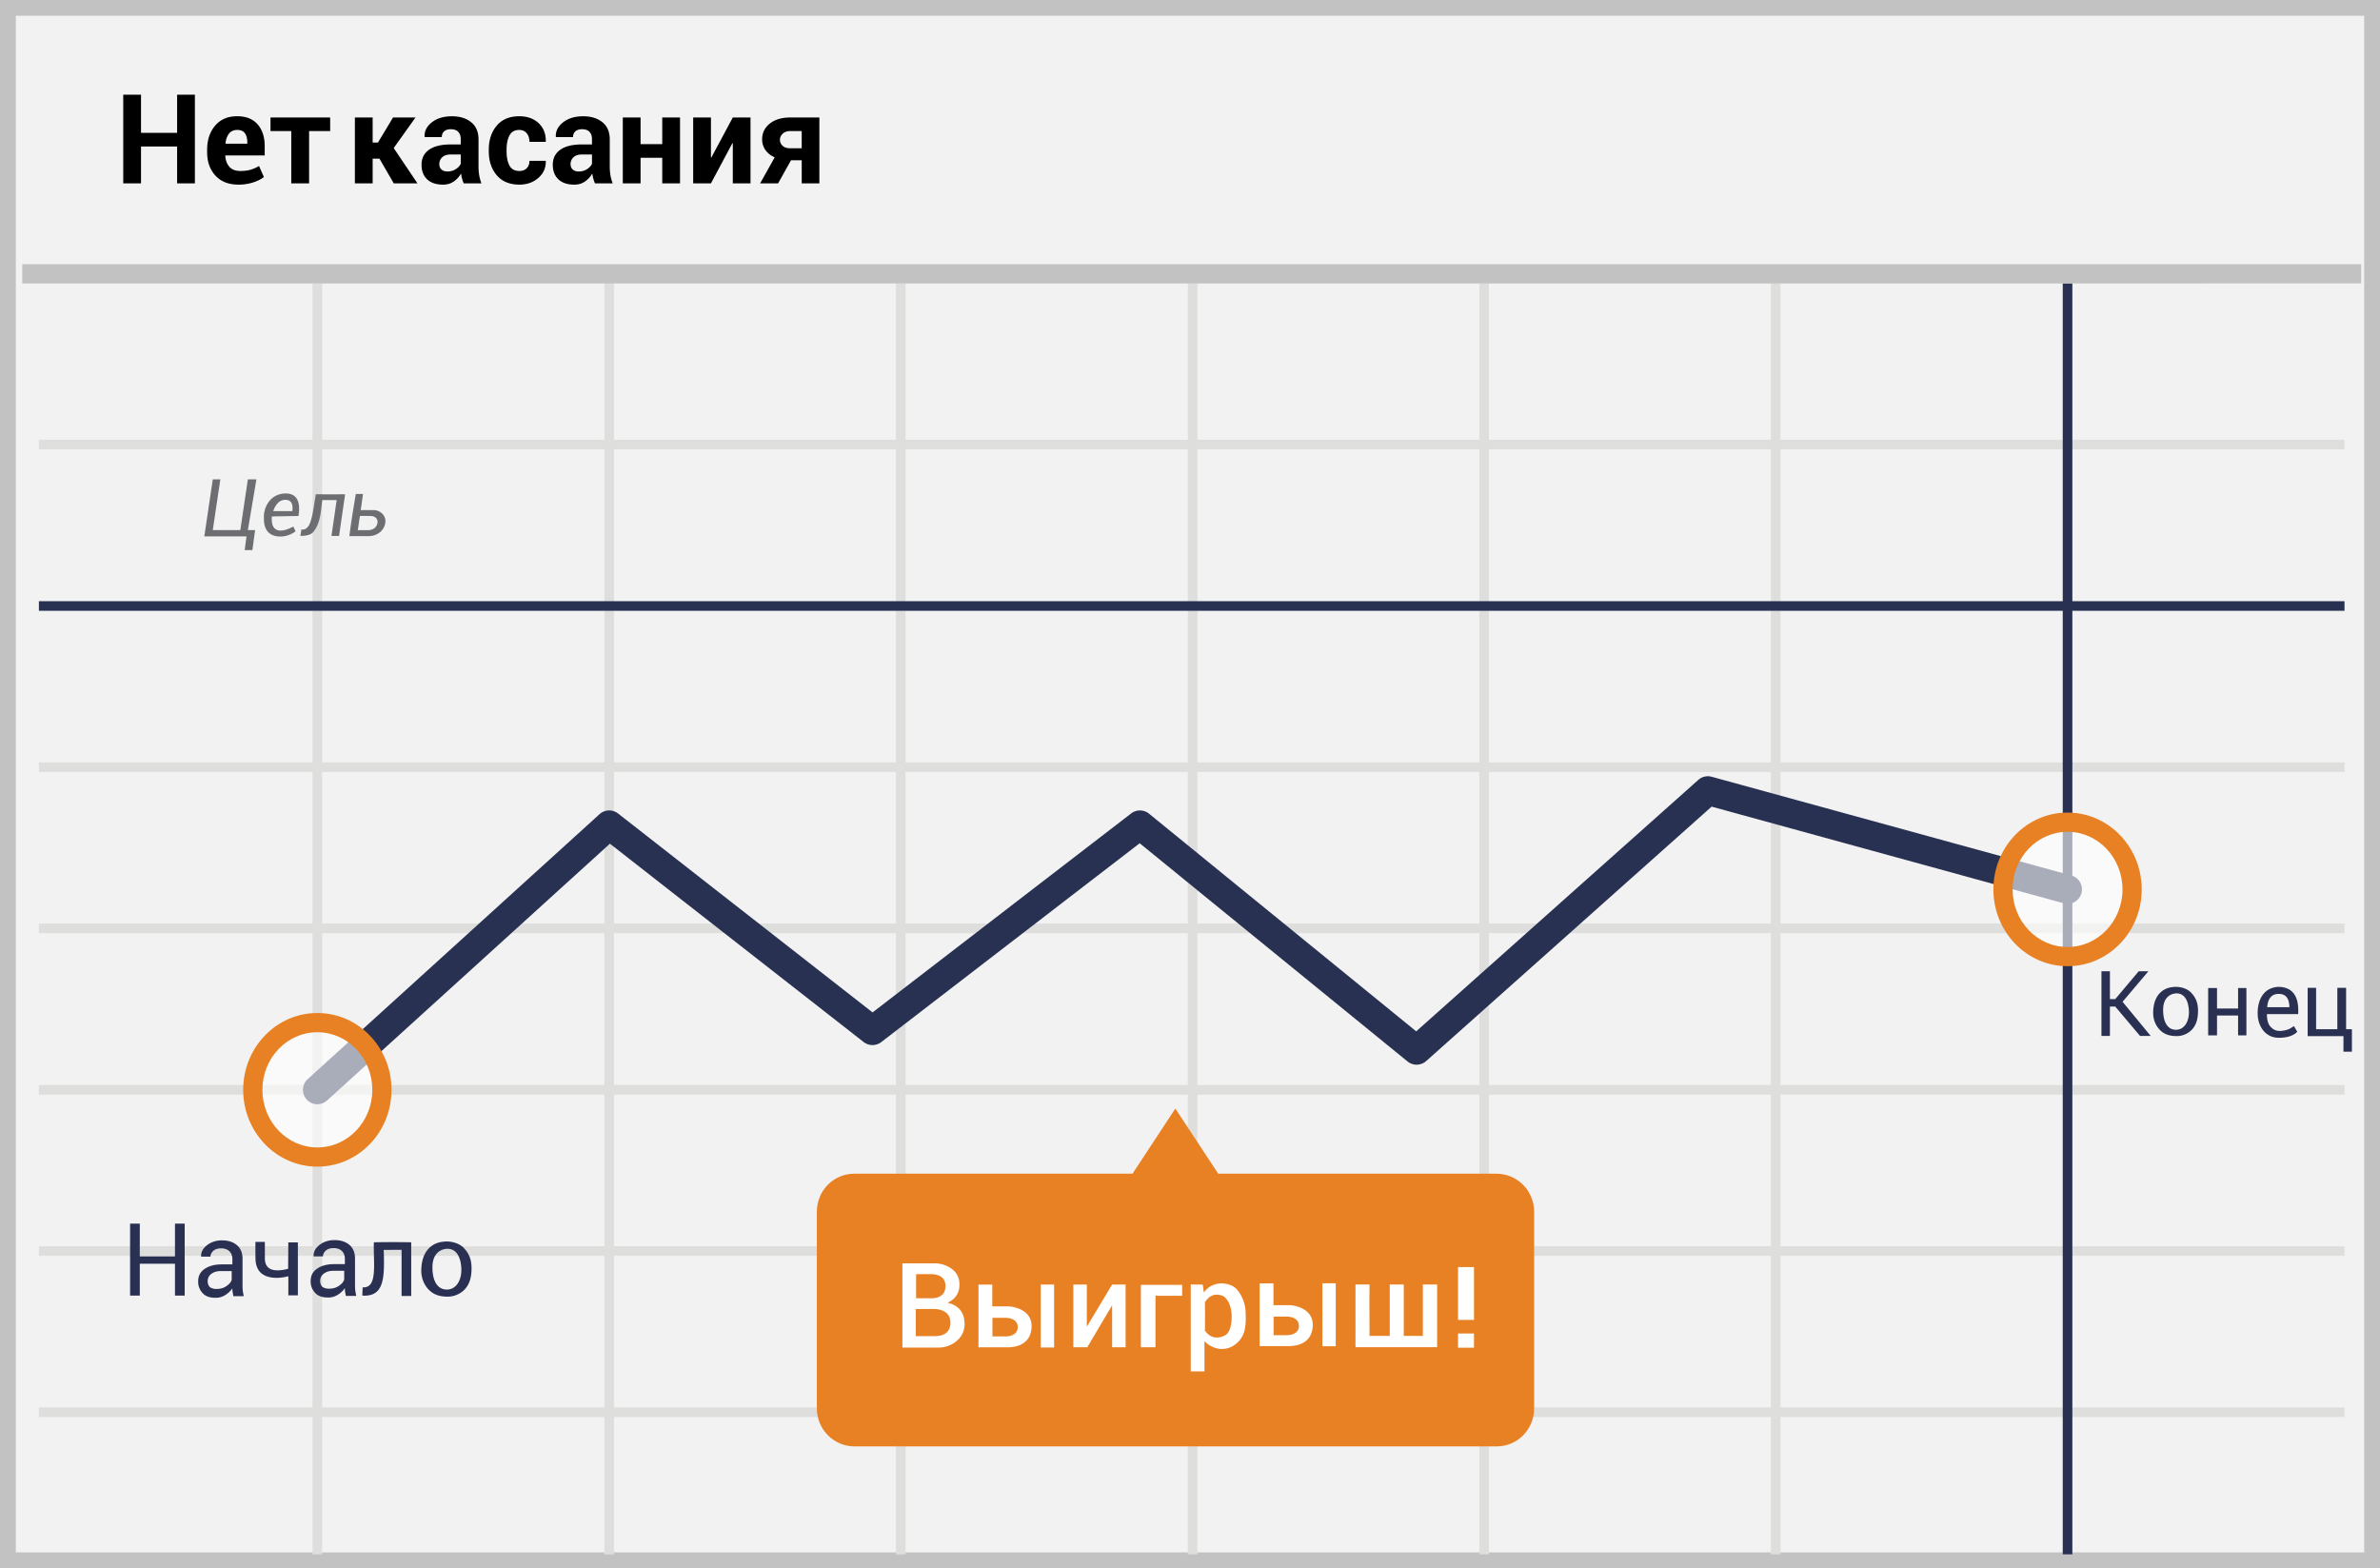 <svg width="299" height="197" xmlns="http://www.w3.org/2000/svg"><g fill="none" fill-rule="evenodd"><path fill="#F2F2F2" d="M0 0h299v197H0z"/><path d="M1.987 1.98v193.04h295.026V1.98H1.987zM299 0v197H0V0h299z" fill="#C2C2C2" fill-rule="nonzero"/><path d="M4.887 56.446v-1.207h289.656v1.207H4.887zm0 40.534v-1.207h289.656v1.207H4.887zm0 40.534v-1.207h289.656v1.207H4.887zm0 40.496v-1.207h289.656v1.207H4.887zm34.38-142.416h1.206v159.67h-1.206V35.594zm36.664 0h1.207v159.67h-1.207V35.594zm36.628 0h1.207v159.67h-1.207V35.594zm36.665 0h1.207v159.67h-1.207V35.594zm36.627 0h1.207v159.67h-1.207V35.594zm36.628 0h1.207v159.67h-1.207V35.594zM4.887 117.228v-1.207h289.656v1.207H4.887z" fill="#DEDEDD" fill-rule="nonzero"/><path fill="#293152" d="M4.887 76.731v-1.206h289.656v1.206z"/><path fill="#DEDEDD" fill-rule="nonzero" d="M4.887 157.762v-1.207h289.656v1.207z"/><path fill="#293152" d="M259.144 35.594h1.207v159.67h-1.207z"/><path fill="#C2C2C2" d="M2.794 35.606V33.19h293.842v2.415z"/><path d="M41.087 138.25a1.81 1.81 0 1 1-2.434-2.68l36.665-33.287a1.81 1.81 0 0 1 2.332-.086l31.97 24.988 32.488-24.996a1.81 1.81 0 0 1 2.247.031l33.563 27.343 35.438-31.587a1.81 1.81 0 0 1 1.684-.394l45.186 12.403a1.81 1.81 0 0 1-.958 3.491l-44.237-12.142-35.856 31.959a1.81 1.81 0 0 1-2.348.052l-33.647-27.412-32.464 24.978a1.81 1.81 0 0 1-2.22-.009L76.623 105.99l-35.535 32.26z" fill="#293152"/><path d="M187.987 147.445h-34.945l-5.382-8.181-5.382 8.181h-34.946c-2.616 0-4.71 2.13-4.71 4.782v24.694c0 2.653 2.131 4.782 4.71 4.782h80.692c2.617 0 4.71-2.13 4.71-4.782v-24.694c0-2.652-2.13-4.782-4.747-4.782z" fill="#E88124"/><ellipse cx="8.335" cy="8.863" rx="8.11" ry="8.443" opacity=".6" transform="translate(251.412 102.868)" fill="#FFF"/><path d="M259.747 121.38c-5.157 0-9.317-4.33-9.317-9.65 0-5.318 4.16-9.65 9.317-9.65s9.318 4.332 9.318 9.65c0 5.32-4.16 9.65-9.318 9.65zm0-2.413c3.802 0 6.903-3.23 6.903-7.236 0-4.007-3.101-7.236-6.903-7.236-3.801 0-6.903 3.229-6.903 7.236s3.102 7.236 6.903 7.236z" fill="#E88124" fill-rule="nonzero"/><ellipse cx="8.97" cy="8.891" rx="8.11" ry="8.443" opacity=".6" transform="translate(30.9 128.019)" fill="#FFF"/><path d="M39.87 146.56c-5.157 0-9.317-4.33-9.317-9.65 0-5.319 4.16-9.65 9.317-9.65s9.317 4.331 9.317 9.65c0 5.32-4.16 9.65-9.317 9.65zm0-2.414c3.802 0 6.903-3.229 6.903-7.236s-3.101-7.236-6.903-7.236c-3.802 0-6.903 3.23-6.903 7.236 0 4.007 3.101 7.236 6.903 7.236z" fill="#E88124" fill-rule="nonzero"/><path d="M47.673 19.936h-.857v3.098h-2.233v-8.276h2.233v3.151h.665l1.897-3.15H52.2l-2.738 3.839 2.983 4.436H49.47l-1.797-3.098zm10.584 3.098a4.697 4.697 0 0 1-.21-.597 4.15 4.15 0 0 1-.126-.642c-.23.402-.533.736-.91 1.001-.377.266-.826.398-1.346.398-.867 0-1.535-.223-2.004-.669-.47-.446-.704-1.054-.704-1.824 0-.81.313-1.44.937-1.885.625-.446 1.536-.67 2.734-.67h1.255v-.657c0-.398-.105-.706-.314-.926-.209-.219-.52-.329-.933-.329-.362 0-.641.088-.837.264-.197.176-.295.417-.295.723h-2.149l-.015-.046c-.036-.698.269-1.301.914-1.809.645-.507 1.487-.76 2.527-.76.995 0 1.799.25 2.413.749.615.5.922 1.216.922 2.149v3.419c0 .387.03.752.088 1.093.059.342.152.681.279 1.018h-2.226zm-2.042-1.492c.388 0 .735-.097 1.04-.29.306-.194.516-.419.628-.673v-1.17h-1.255c-.474 0-.832.117-1.074.351-.238.224-.37.538-.363.864 0 .28.09.504.271.67.181.165.432.248.753.248zm9.033-.061c.387 0 .696-.116.925-.348.23-.232.344-.542.344-.93h2.035l.015.047c.02.836-.29 1.536-.933 2.1-.642.562-1.438.844-2.386.844-1.224 0-2.17-.391-2.838-1.174-.668-.782-1.002-1.783-1.002-3.002v-.23c0-1.213.333-2.213.999-3.001.665-.788 1.607-1.182 2.825-1.182 1.01 0 1.823.291 2.44.872.617.582.915 1.346.895 2.295l-.015.046h-2.035c0-.429-.113-.784-.34-1.067-.227-.283-.542-.425-.945-.425-.576 0-.985.23-1.227.692-.242.462-.363 1.052-.363 1.77v.23c0 .735.12 1.329.363 1.782.242.454.656.681 1.243.681zm9.499 1.553a4.697 4.697 0 0 1-.21-.597 4.15 4.15 0 0 1-.127-.642c-.23.402-.533.736-.91 1.001-.377.266-.826.398-1.346.398-.867 0-1.535-.223-2.004-.669-.469-.446-.703-1.054-.703-1.824 0-.81.312-1.44.936-1.885.625-.446 1.536-.67 2.735-.67h1.254v-.657c0-.398-.105-.706-.314-.926-.209-.219-.52-.329-.933-.329-.362 0-.64.088-.837.264-.196.176-.295.417-.295.723h-2.149l-.015-.046c-.036-.698.269-1.301.914-1.809.645-.507 1.487-.76 2.528-.76.994 0 1.798.25 2.413.749.614.5.921 1.216.921 2.149v3.419c0 .387.03.752.088 1.093.059.342.152.681.28 1.018h-2.226zm-2.042-1.492a1.91 1.91 0 0 0 1.04-.29c.306-.194.515-.419.627-.673v-1.17h-1.254c-.475 0-.833.117-1.075.351-.238.224-.37.538-.363.864 0 .28.09.504.271.67.181.165.432.248.754.248zm12.726 1.492h-2.233V19.82h-2.723v3.213h-2.233v-8.276h2.233v3.35h2.723v-3.35h2.233v8.277zm6.63-8.276h2.226v8.276h-2.225v-5.048l-.046-.008-2.7 5.056h-2.233v-8.276h2.233v5.033l.046.007 2.7-5.04h-.001zm10.876 0v8.276h-2.217v-2.899h-1.347l-1.62 2.899h-2.257l1.828-3.266c-.505-.224-.894-.533-1.167-.926a2.29 2.29 0 0 1-.409-1.338c0-.806.32-1.465.96-1.977.64-.512 1.503-.769 2.589-.769h3.64zm-4.955 2.807c0 .286.11.534.332.746.222.211.537.317.945.317h1.46v-2.164h-1.422c-.418 0-.742.112-.971.336-.23.225-.344.48-.344.765zm-73.498 5.469h-2.233v-4.628h-4.535v4.628h-2.234V11.898h2.234v4.788h4.535v-4.788h2.233v11.136zm5.469.16c-1.234 0-2.198-.378-2.891-1.136-.694-.757-1.04-1.732-1.04-2.925v-.306c0-1.239.336-2.253 1.01-3.044.672-.79 1.598-1.183 2.775-1.178 1.112 0 1.965.34 2.559 1.021.594.681.89 1.598.89 2.75v1.155h-4.932l-.023.046c.035.566.207 1.024.516 1.376.308.352.766.528 1.373.528.5 0 .924-.051 1.273-.153.35-.102.71-.257 1.082-.466l.605 1.376c-.332.27-.78.497-1.347.68a5.97 5.97 0 0 1-1.85.276zm-.146-6.868c-.448 0-.794.154-1.036.463-.242.308-.389.718-.44 1.227l.016.039h2.722v-.169c0-.484-.1-.865-.298-1.143-.199-.278-.52-.417-.964-.417zm11.671.138h-2.646v6.57h-2.24v-6.57h-2.609v-1.706h7.495v1.706z" fill="#000" fill-rule="nonzero"/><path d="M29.227 162.33c-.033-.168-.033-.303-.033-.47-.243.337-.55.623-.906.839a2.19 2.19 0 0 1-1.208.335c-.705 0-1.242-.168-1.611-.57a2.047 2.047 0 0 1-.57-1.51c0-.671.268-1.175.805-1.544s1.241-.57 2.147-.57h1.343v-.671c0-.403-.135-.739-.37-.974-.234-.234-.604-.369-1.04-.369-.402 0-.738.101-.973.302-.235.202-.369.47-.369.739h-1.174v-.034c-.034-.503.2-.973.704-1.376.504-.402 1.141-.637 1.913-.637s1.41.201 1.879.604c.47.402.705.973.705 1.711v3.322c0 .235 0 .47.033.705.034.235.067.47.134.67h-1.308v.068c-.034-.201-.067-.403-.1-.57h-.001zm-2.031-.403c.436 0 .872-.1 1.208-.336.37-.235.604-.503.705-.805v-1.107h-1.376c-.503 0-.906.134-1.208.369-.302.235-.436.57-.436.906 0 .302.1.537.268.738.201.134.47.235.839.235zm16.164.369c-.034-.168-.034-.302-.034-.47-.243.338-.55.623-.906.84a2.19 2.19 0 0 1-1.208.335c-.704 0-1.241-.168-1.61-.57a2.047 2.047 0 0 1-.57-1.51c0-.672.268-1.175.804-1.544.537-.37 1.242-.57 2.148-.57h1.342v-.672c0-.402-.134-.738-.369-.973s-.604-.369-1.04-.369c-.403 0-.738.1-.973.302-.235.201-.37.47-.37.738H39.4v-.033c-.033-.504.202-.973.705-1.376.503-.403 1.14-.637 1.913-.637.771 0 1.409.2 1.879.604.47.402.704.973.704 1.71v3.323c0 .235 0 .47.034.704.033.235.067.47.134.672H43.46v.067c-.03-.19-.064-.38-.1-.57v-.001zm-2.031-.402c.436 0 .872-.101 1.208-.336.369-.235.604-.503.704-.805v-1.108h-1.375c-.504 0-.906.135-1.208.37-.302.234-.437.57-.437.905 0 .302.101.537.269.739.201.134.47.235.839.235zm14.643-5.928c.757-.041 1.715.222 2.251.766.593.601 1.017 1.35 1.017 2.584 0 1.094-.219 1.885-.736 2.524-.585.721-1.495 1.052-2.234 1.052-.766 0-1.597-.12-2.295-.766-.572-.528-1.1-1.433-1.048-2.697.059-1.396.508-2.193 1.048-2.697.546-.51 1.187-.722 1.997-.766zm.272.914c-.868 0-1.918.566-1.918 2.322 0 1.756.648 2.801 1.812 2.801 1.164 0 1.928-1.181 1.81-2.8-.118-1.62-.835-2.323-1.704-2.323zm-34.261-3.158h1.22v9.037h-1.22v-4.003h-4.42v4.003h-1.22v-9.037h1.22v4.107h4.42v-4.107zm10.107 2.293c.305.002.7.002 1.184 0v2.042c-.001 1.385.973 1.832 2.925 1.34l.022-3.32h1.201v6.648h-1.201c.007-.97.007-1.768 0-2.396-1.27.345-3.162.367-3.83-.928-.273-.53-.295-1.031-.3-1.513a79.104 79.104 0 0 1 0-1.873h-.001zm13.465 5.705c.01.286-.032.525-.032 1.04 2.765.175 2.8-2.234 2.684-5.743l2.244-.003v5.795h1.21v-6.747a135.68 135.68 0 0 0-4.692 0c-.085 2.619.534 5.801-1.414 5.657v.001zm243.163-34.324h-3.924c0 .728.149 1.255.446 1.58.391.427.803.581 1.367.525.985-.098 1.175-.362 1.583-.595l.415.713c-.485.501-1.262.752-2.33.752-1.6 0-2.577-1.327-2.64-2.907-.064-1.58.566-3.412 2.64-3.49 1.759.047 2.573 1.188 2.443 3.422zm-1.101-.869c-.012-1.11-.458-1.666-1.34-1.666-.882 0-1.364.555-1.446 1.666h2.786zm-14.394-2.549c.676-.036 1.53.198 2.009.684.53.536.907 1.204.907 2.307 0 .976-.195 1.681-.656 2.252-.522.644-1.335.939-1.994.939-.684 0-1.426-.108-2.049-.684-.51-.471-.982-1.279-.935-2.407.052-1.246.453-1.957.935-2.407.487-.456 1.06-.644 1.783-.684zm.243.816c-.775 0-1.712.505-1.712 2.073 0 1.567.578 2.5 1.617 2.5 1.039 0 1.72-1.055 1.615-2.5-.105-1.446-.745-2.073-1.52-2.073zm16.446-.698h1.06v5.199h2.669v-5.199h1.1v5.199h.73v2.822h-1.061v-1.95h-4.498v-6.071zm-25.906-2.081h1.064v3.499h.67l2.946-3.499h1.217l-3.244 3.835 3.535 4.29h-1.338l-3.116-3.688h-.67v3.688h-1.064v-8.125zm13.407 2.107h1.112v2.573h2.647v-2.573h1.045v5.951h-1.045v-2.503h-2.647v2.503h-1.112v-5.951z" fill="#2A3052" fill-rule="nonzero"/><path d="M36.854 66.146c.056.136.12.28.271.601-1.138.867-2.448.75-3.06.39-.92-.54-.92-1.542-.916-2.317.006-.99.733-2.83 2.758-2.83s1.692 2.187 1.594 2.83c-.207 0-1.324.02-3.35.06-.188 2.405 1.63 1.867 2.703 1.266zm-.122-1.934c.119-.95-.173-1.424-.875-1.424-1.052 0-1.42 1.114-1.538 1.424h2.413zm-10.001-3.987h.95l-.95 6.371h3.46l.948-6.371h1.075l-1.075 6.371h.91l-.342 2.513h-.968l.23-1.726h-5.3l1.062-7.158zm14.911 7.104h.954l.76-5.234c-1.205.016-2.433.016-3.684 0-.41 2.502-.564 4.635-1.806 4.419l-.136.815c.813 0 1.356-.166 1.63-.499 1.002-1.215.954-2.939 1.126-4.01h1.81l-.654 4.509zm3.056-5.272h.904c-.156 1.193-.253 1.867-.29 2.023h1.655c.697 0 1.498.59 1.454 1.422-.065 1.218-1.163 1.848-2.028 1.848H43.89c.167-1.381.437-3.146.808-5.293zm.25 4.542h1.403c.213 0 .953-.145 1.07-.892.116-.746-.62-.89-.807-.89h-1.398l-.268 1.782z" fill="#6D6E71" fill-rule="nonzero"/><path d="M185.178 165.813h-2.005v-6.635h2.005v6.635zm0 3.491h-2.005v-1.782h2.005v1.782zm-71.808-10.591h4.259c.77 0 2.766.582 2.9 2.388.09 1.205-.4 2.056-1.47 2.554 1.367.331 2.075 1.186 2.124 2.562.075 2.066-1.89 3.07-3.13 3.07h-4.682v-10.574h-.001zm1.679 9.14h2.406c.575 0 1.95-.106 1.95-1.705s-1.696-1.704-1.95-1.704h-2.406v3.41-.001zm.04-7.787v3.033h1.976c1.032 0 1.777-.53 1.713-1.659-.064-1.128-1.034-1.35-1.713-1.374h-1.976zm7.836 1.314h1.735v2.738h2.078c.5 0 2.98.387 2.861 2.628-.119 2.24-2.085 2.511-2.986 2.511h-3.688v-7.877zm1.755 4.174v2.333h1.706c.426 0 1.475-.162 1.475-1.167 0-1.005-1.072-1.166-1.475-1.166h-1.706zm33.568-4.327h1.736v2.738h2.077c.501 0 2.98.387 2.861 2.628-.119 2.24-2.085 2.511-2.986 2.511h-3.688v-7.877zm1.755 4.174v2.333h1.706c.426 0 1.475-.162 1.475-1.167 0-1.005-1.071-1.166-1.475-1.166h-1.706zm-29.255-4.029h1.678v7.91h-1.678v-7.91zm35.383-.162h1.678v7.91h-1.678v-7.91zm-31.288.165h1.693v5.296l3.178-5.296h1.695v7.872h-1.695v-5.265l-3.113 5.265h-1.758v-7.872zm13.671.035v1.375h-3.355v6.467h-1.83v-7.842h5.185zm1.079-.045l1.506.016.144.996c.79-1.136 2.227-1.432 3.484-.88 1.027.45 1.686 2.077 1.744 3.081.105 1.819.073 3.235-1.225 4.272-1.298 1.038-2.952.672-3.93-.369v3.801h-1.723v-10.917zm1.783 2.21c.022 1.008.007 2.252 0 3.595.89 1.251 2.063.872 2.621.528.583-.36.798-1.579.728-2.676-.049-.77-.435-2.01-1.226-2.267-.797-.26-1.486-.115-2.123.82zm18.912-2.207v7.876h10.257v-7.876h-1.788v6.455h-2.402v-6.455h-1.76v6.455h-2.541c-.022-3.77-.022-5.922 0-6.455h-1.766z" fill="#FFF" fill-rule="nonzero"/></g></svg>